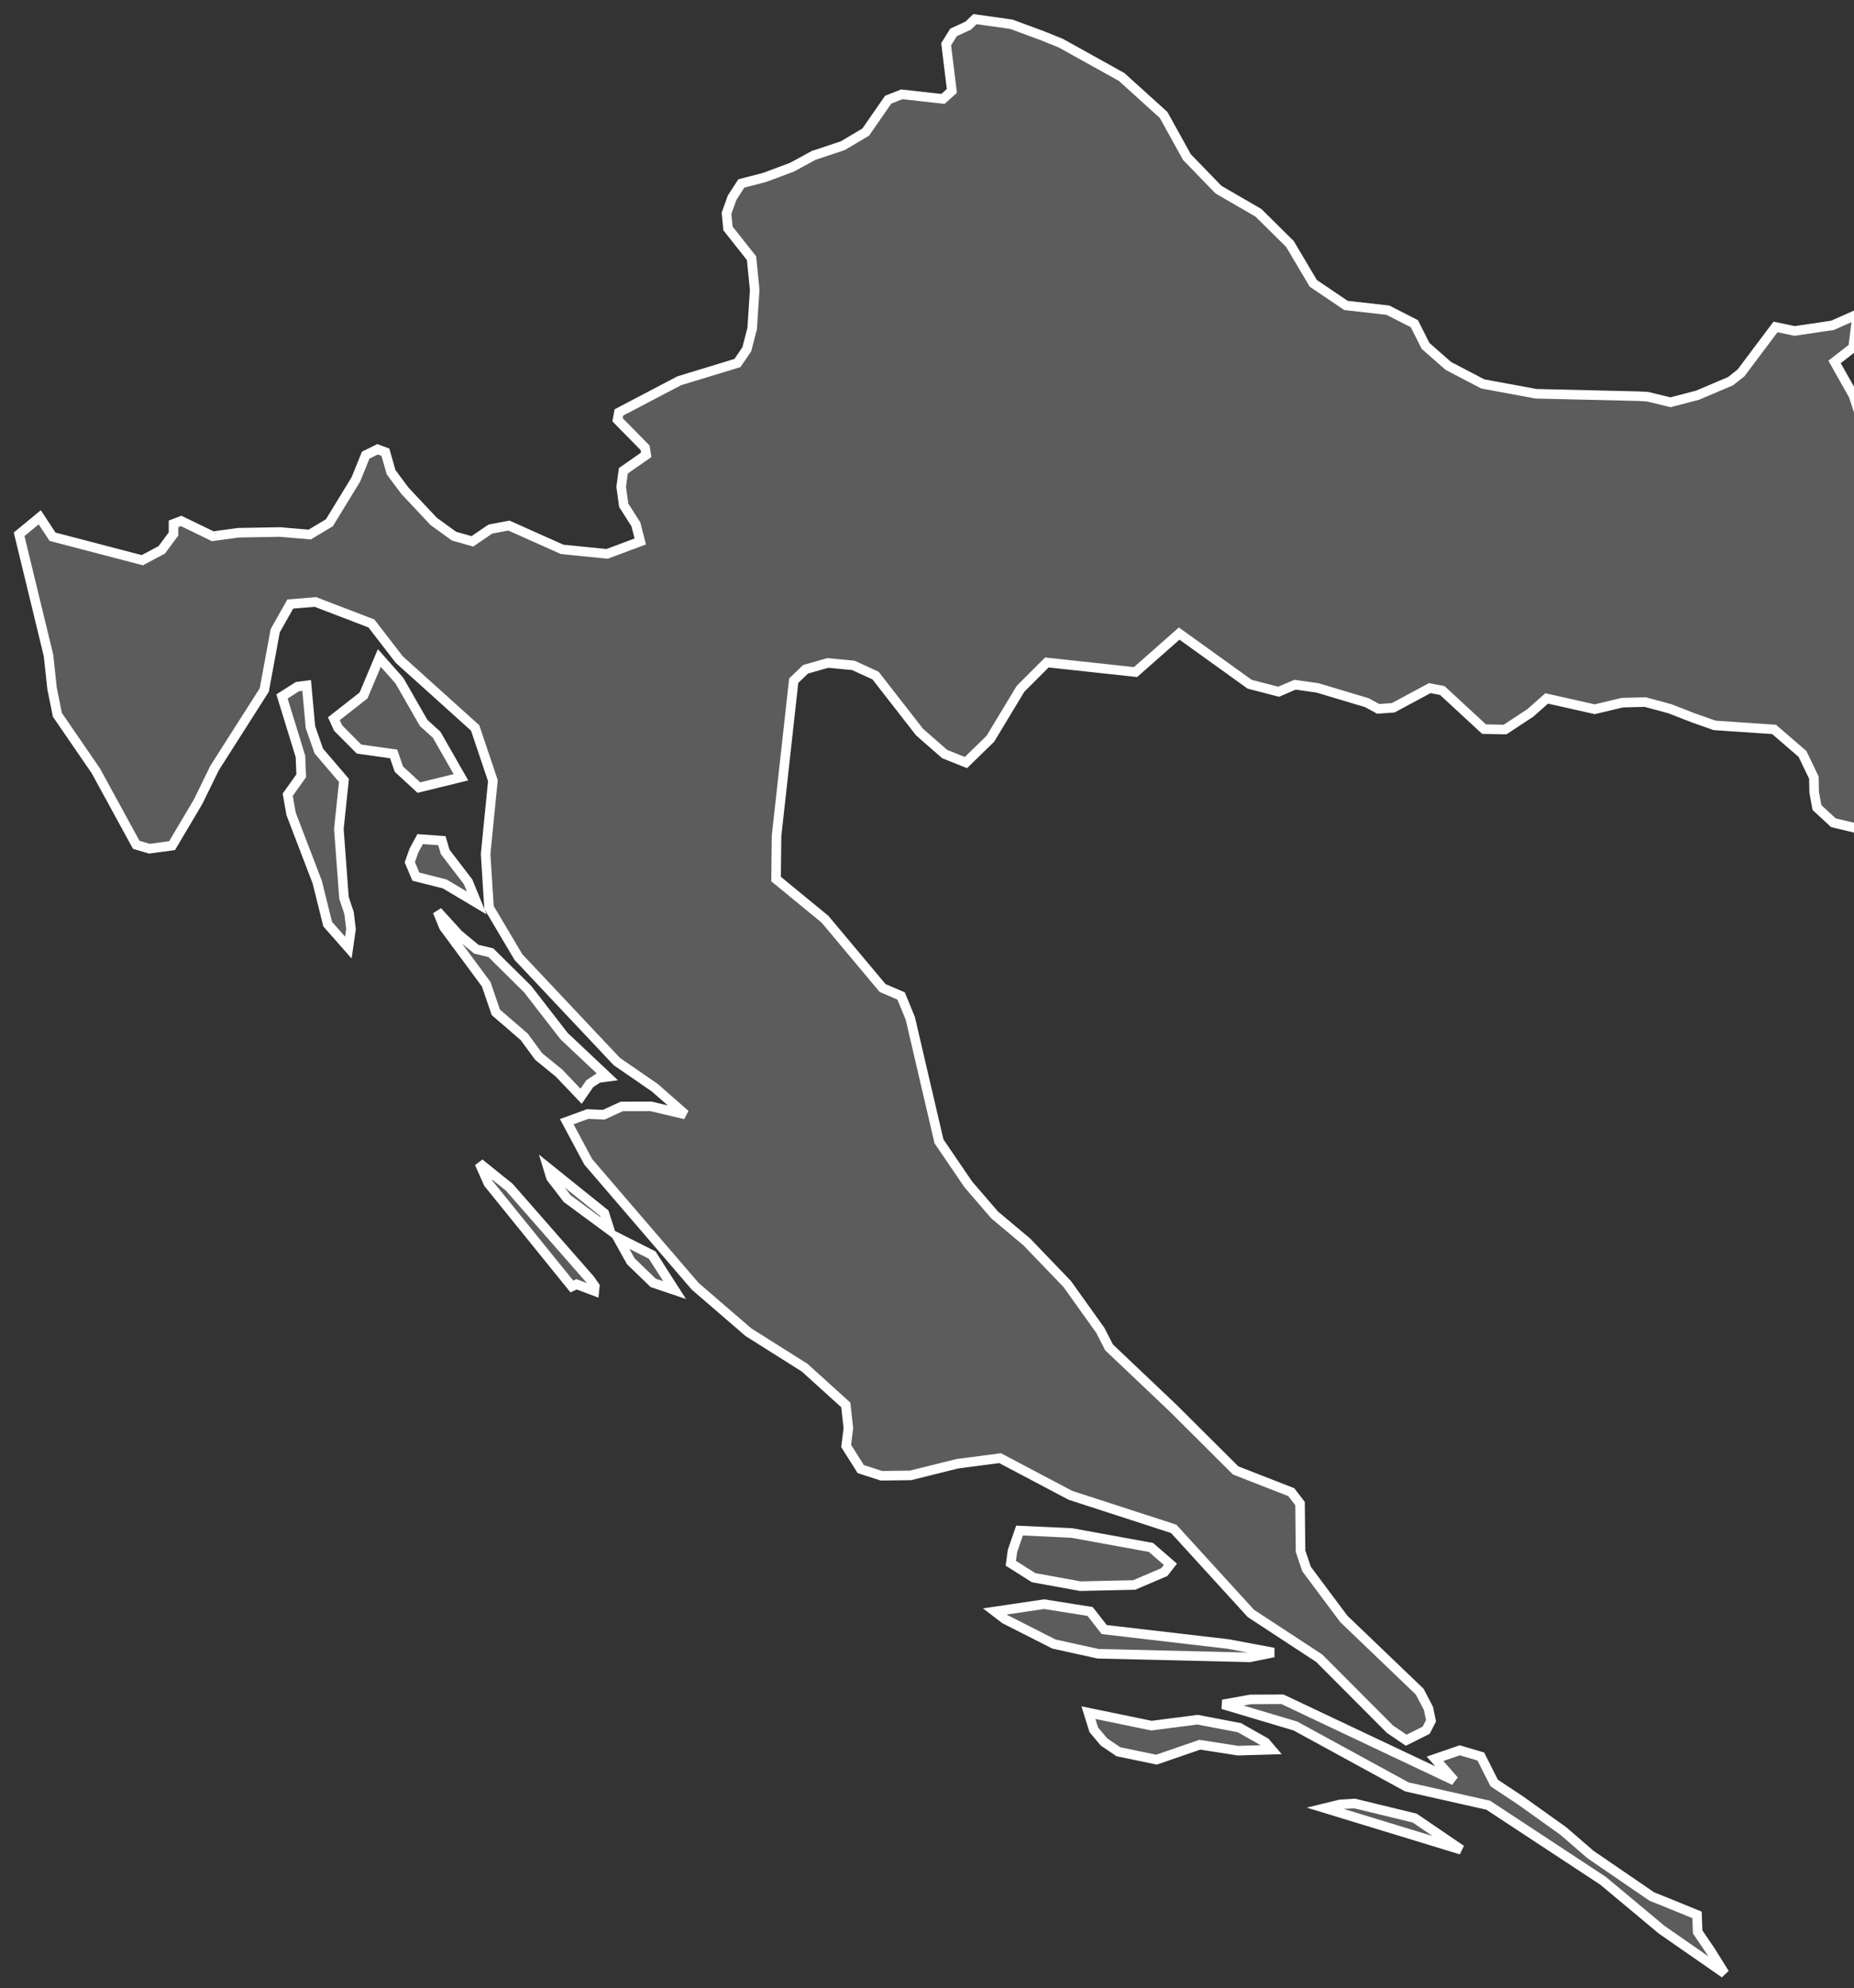 <svg width="97" height="104" viewBox="0 0 97 104" fill="none" xmlns="http://www.w3.org/2000/svg">
<rect x="0" y="0" width="97" height="104" fill="#333333" stroke="none"/>
<path d="M54.542 1.87L55.502 2.258L58.68 4.024L60.879 6.013L62.1 8.218L63.752 9.921L65.837 11.128L67.489 12.761L68.71 14.82L70.419 15.976L72.612 16.224L73.998 16.93L74.583 18.092L75.778 19.141L77.576 20.081L80.366 20.596L85.718 20.723L86.195 20.748L87.402 21.041L88.813 20.672L90.536 19.941L91.089 19.503L92.894 17.101L93.892 17.311L95.875 17.018L97.076 16.485H97.165L97.089 17.101L96.955 18.175L95.983 18.931L96.968 20.678L97.909 23.512L97.381 24.91L98.023 25.997L99.828 26.778L99.994 27.09L99.441 27.414L98.983 28.335L98.932 30.012L100.508 31.601L103.712 33.088L104.735 33.336L105.129 33.907L105.663 34.282L105.981 34.74L106 35.331L105.765 35.737L104.246 35.877L102.517 35.864L101.284 35.147L101.169 35.674L101.15 36.271L99.956 36.633L100.617 40.745L100.349 41.926L99.911 42.327L99.504 42.161L99.002 42.117L98.754 42.504L98.964 43.381L97.788 43.483L95.919 43.032L95.061 42.238L94.915 41.431L94.902 40.675L94.305 39.435L92.818 38.152L89.71 37.942L88.559 37.536L87.371 37.072L86.074 36.722L84.879 36.754L83.436 37.097L80.92 36.532L80.068 37.288L78.746 38.158L77.646 38.139L75.46 36.119L74.805 35.992L72.892 37.021L72.11 37.078L71.513 36.754L68.926 35.979L67.756 35.814L66.898 36.182L65.379 35.788L61.693 33.139L59.411 35.153L54.771 34.651L53.392 36.03L51.816 38.641L50.538 39.887L49.426 39.442L48.11 38.292L45.809 35.337L44.646 34.803L43.311 34.676L42.148 35.007L41.526 35.604L41.049 39.918L40.629 43.712L40.604 45.98L43.159 48.077L46.178 51.68L47.144 52.093L47.627 53.268L48.333 56.299L49.127 59.699L50.659 61.948L52.038 63.549L53.722 64.96L55.839 67.164L57.568 69.585L58.025 70.475L61.388 73.665L64.648 76.912L67.559 78.049L68.017 78.646L68.043 81.137L68.36 82.071L70.305 84.676L74.277 88.482L74.735 89.359L74.869 90.007L74.615 90.503L73.572 91.024L72.72 90.446L69.021 86.735L65.443 84.39L61.407 79.968L56.004 78.214L52.324 76.27L50.093 76.562L47.634 77.172L46.114 77.191L45.034 76.842L44.271 75.634L44.386 74.7L44.252 73.487L42.097 71.536L39.155 69.681L36.371 67.279L30.777 60.772L29.652 58.669L30.752 58.269L31.585 58.307L32.526 57.875L34.051 57.868L35.856 58.294L34.261 56.896L32.271 55.524L27.123 50.059L25.585 47.467L25.407 44.671L25.788 40.833L24.86 38.076L20.888 34.498L19.432 32.611L16.502 31.487L15.186 31.595L14.399 32.992L13.826 36.093L11.227 40.172L10.362 41.939L9.002 44.233L7.82 44.392L7.127 44.188L5.017 40.325L3.002 37.389L2.722 35.998L2.538 34.282L1 27.947L2.08 27.058L2.748 28.074L7.445 29.301L8.462 28.761L9.078 27.928V27.401L9.479 27.248L11.131 28.049L12.479 27.865L14.653 27.827L16.204 27.96L17.233 27.344L18.619 25.075L19.134 23.805L19.756 23.5L20.163 23.652L20.462 24.7L21.193 25.679L22.693 27.274L23.754 28.043L24.714 28.316L25.655 27.674L26.627 27.49L29.411 28.735L31.763 28.971L33.498 28.322L33.269 27.426L32.633 26.429L32.5 25.463L32.614 24.624L33.809 23.792L33.752 23.423L32.309 21.956L32.379 21.574L35.538 19.916L38.583 18.988L39.072 18.27L39.352 17.19L39.485 15.163L39.32 13.505L38.087 11.948L38.011 11.16L38.303 10.34L38.786 9.597L40.007 9.279L41.436 8.746L42.568 8.129L44.093 7.621L45.294 6.909L46.47 5.213L47.182 4.933L49.337 5.174L49.801 4.755L49.502 2.315L49.89 1.692L50.653 1.343L51.008 1L52.909 1.267L54.542 1.87ZM24.117 40.656L21.917 41.196L20.869 40.23L20.595 39.435L18.784 39.181L17.691 38.082L17.468 37.593L19.019 36.379L19.846 34.416L20.894 35.598L22.165 37.815L22.845 38.431L24.117 40.656ZM18.364 48.598L18.225 49.564L17.144 48.337L16.597 46.139L15.231 42.574L15.053 41.57L15.759 40.579L15.72 39.569L14.754 36.43L15.562 35.915L16.044 35.852L16.242 38.031L16.68 39.283L17.996 40.821L17.729 43.356L17.996 46.959L18.263 47.759L18.364 48.598ZM24.491 46.126L24.943 47.232L23.265 46.234L21.758 45.853L21.441 45.103L21.657 44.487L21.981 43.89L23.119 43.972L23.29 44.557L24.491 46.126ZM30.86 56.68L30.403 57.341L29.246 56.127L28.184 55.263L27.428 54.234L25.941 52.95L25.439 51.483L23.221 48.484L22.89 47.67L23.996 48.884L24.917 49.647L25.68 49.831L27.612 51.743L29.513 54.196L31.775 56.325L31.305 56.388L30.86 56.68ZM30.867 66.917L31.121 67.279L31.095 67.527L30.167 67.177L29.919 67.291L25.553 61.897L25.083 60.842L26.646 62.1L30.867 66.917ZM31.617 63.46L31.896 64.331L29.672 62.691L28.826 61.592L28.674 61.096L31.617 63.46ZM34.121 65.646L35.297 67.482L34.172 67.101L33.002 65.97L32.316 64.737L34.121 65.646ZM59.341 82.903L56.526 82.967L54.078 82.522L52.884 81.766L52.972 81.124L53.341 80.057L56.068 80.184L60.218 80.94L61.235 81.823L60.917 82.23L59.341 82.903ZM66.631 86.436L65.385 86.69L57.447 86.5L55.14 85.992L52.572 84.689L52.051 84.289L54.631 83.907L57.034 84.289L57.771 85.235L64.26 85.992L66.631 86.436ZM75.079 91.996L76.375 91.551L77.474 91.875L78.174 93.26L79.553 94.175L81.797 95.777L83.214 97.003L86.424 99.201L87.186 99.506L88.788 100.161L88.82 101.051L89.506 102.061L90.231 103.223L86.938 100.936L83.869 98.375L77.862 94.423L73.604 93.464L67.775 90.28L63.981 89.149L65.43 88.889L67.095 88.882L76.082 93.133L75.079 91.996ZM56.945 89.581L60.243 90.261L62.659 89.95L64.845 90.369L66.206 91.138L66.53 91.519L64.769 91.57L62.773 91.259L60.511 92.04L58.515 91.627L57.758 91.113L57.225 90.477L56.945 89.581ZM74.017 95.097L76.451 96.755L69.313 94.576L70.121 94.379L70.877 94.334L74.017 95.097Z" fill="white" fill-opacity="0.2" stroke="white" stroke-width="0.5"/>
</svg>
